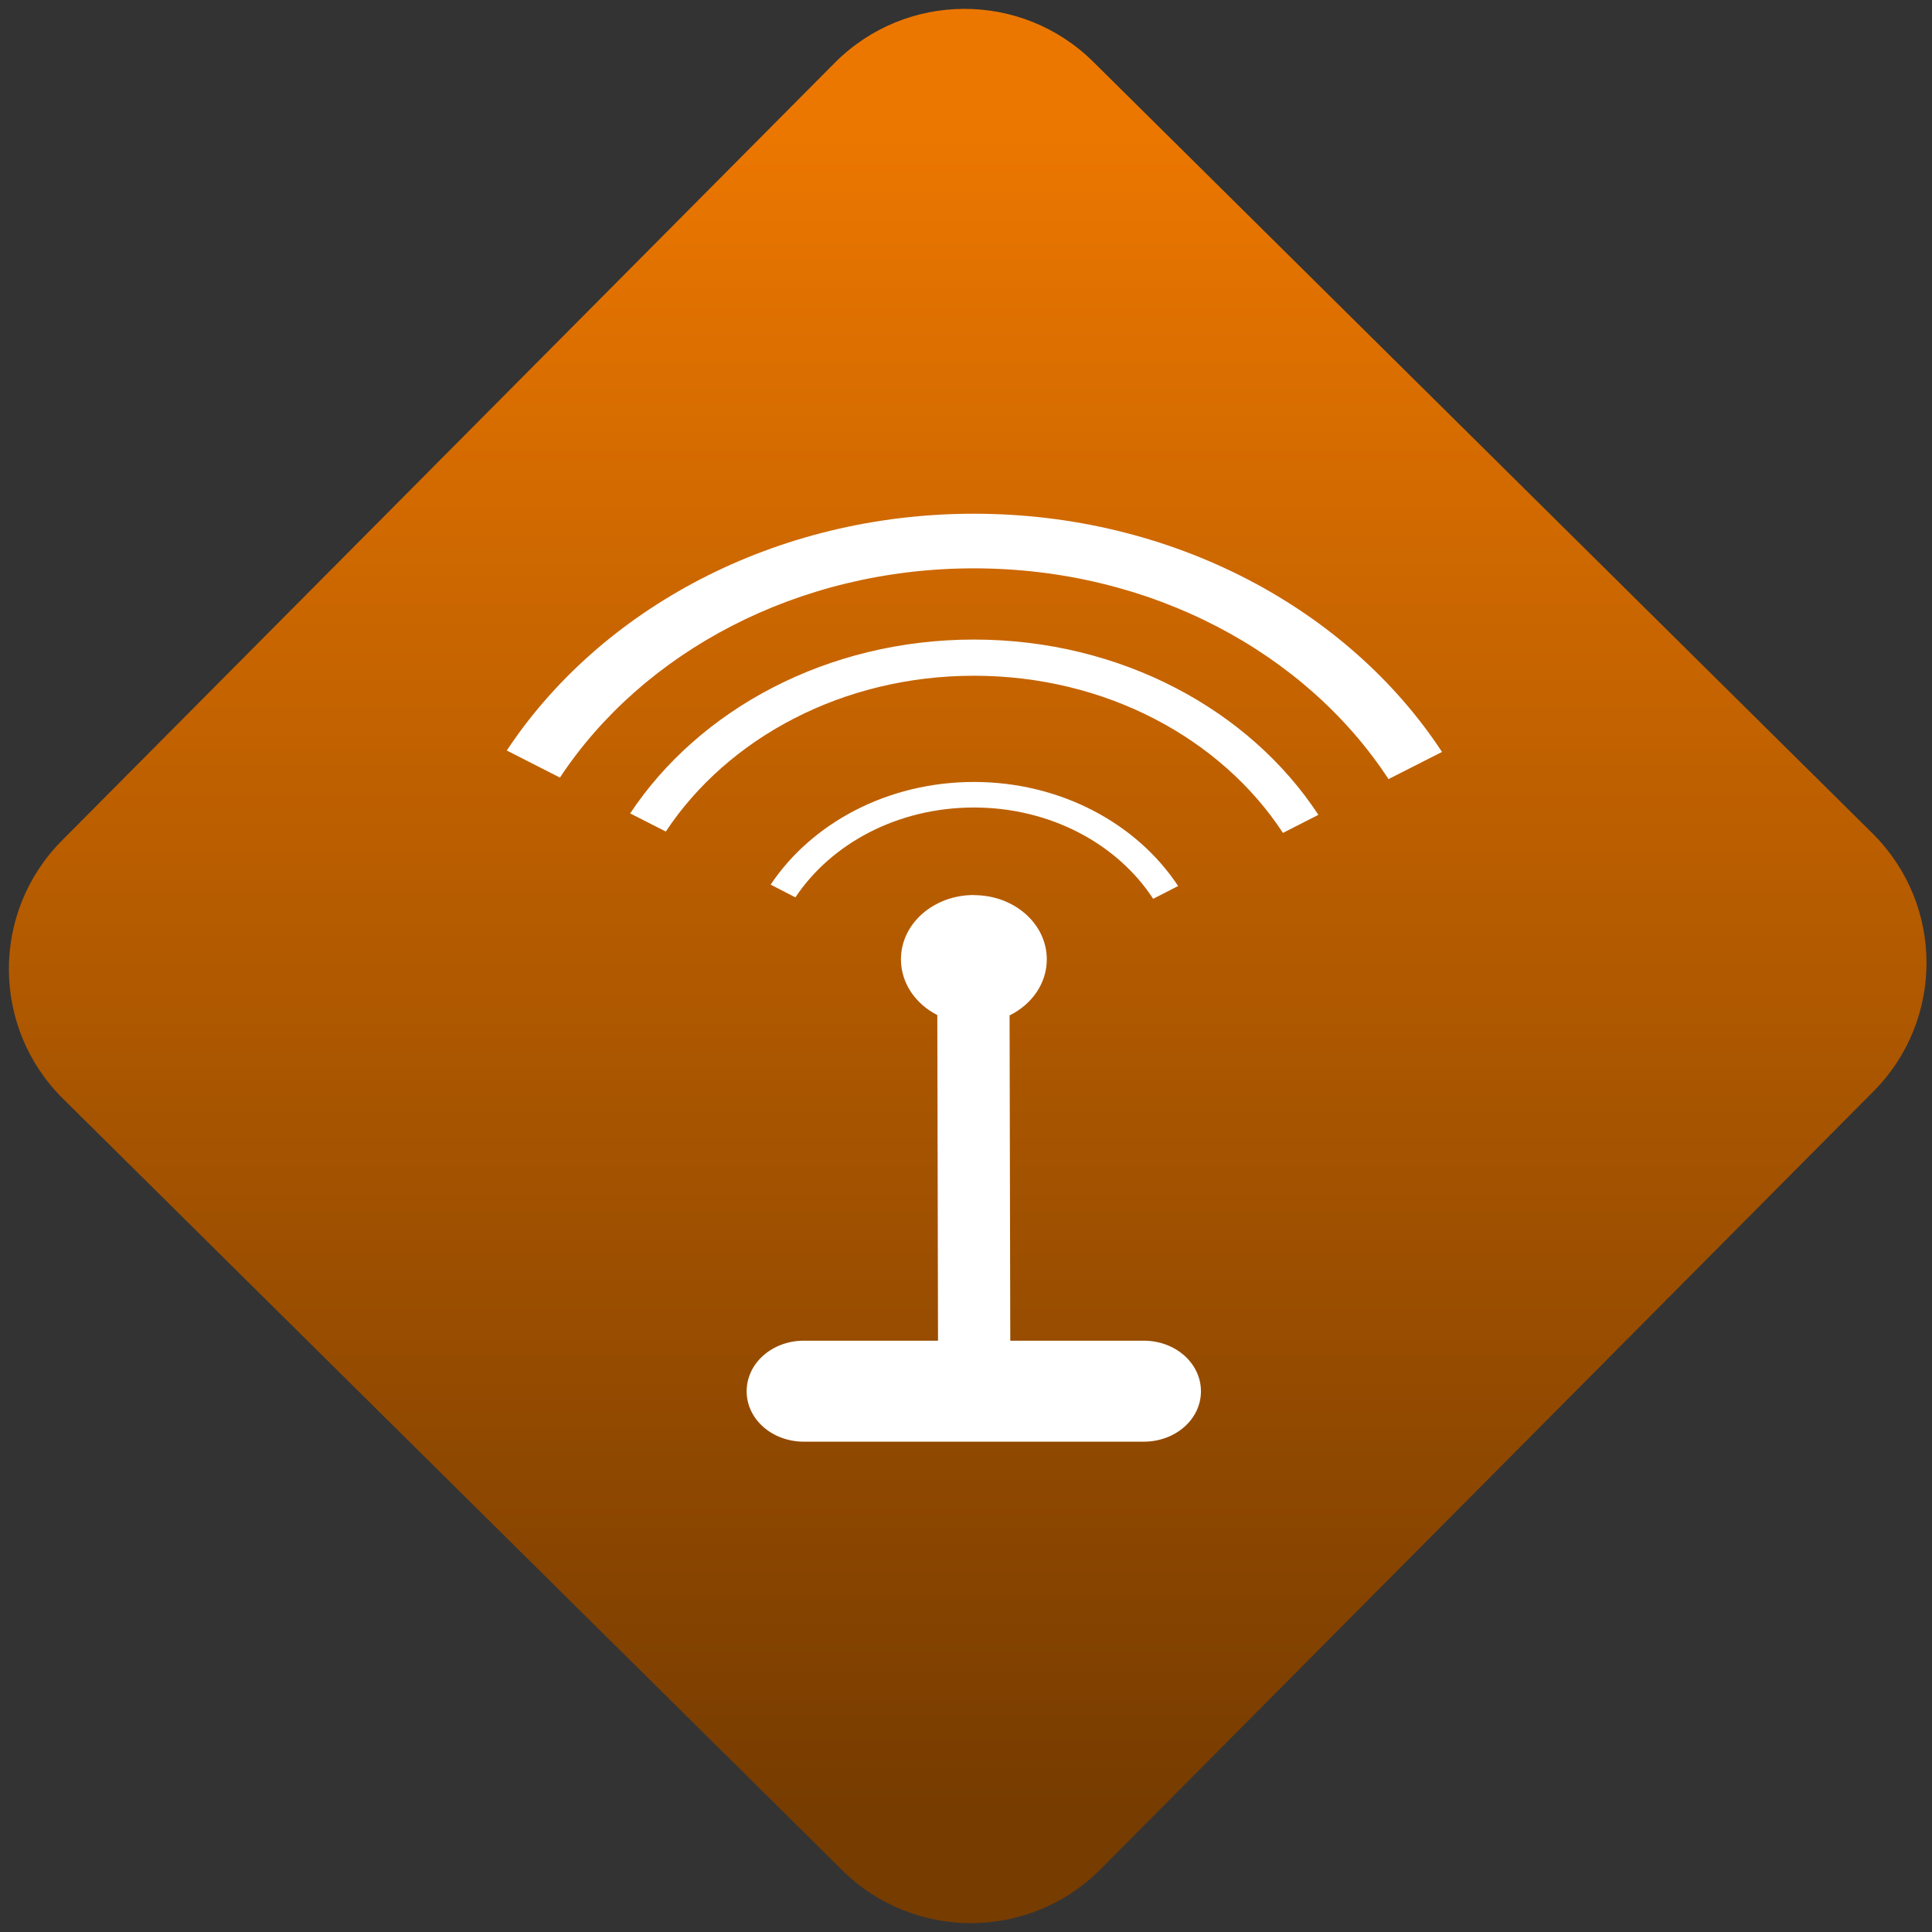 <svg width="64" height="64" viewBox="0 0 64 64" version="1.1"><rect x="0" y="0" width="64" height="64" fill="#333333" stroke="none"/><defs><linearGradient id="linear-pattern-0" gradientUnits="userSpaceOnUse" x1="0" y1="0" x2="0" y2="1" gradientTransform="matrix(60, 0, 0, 56, 0, 4)"><stop offset="0" stop-color="#ec7700" stop-opacity="1"/><stop offset="1" stop-color="#773c00" stop-opacity="1"/></linearGradient></defs><path fill="url(#linear-pattern-0)" fill-opacity="1" d="M 36.219 2.051 L 62.027 27.605 C 64.402 29.957 64.418 33.785 62.059 36.156 L 36.461 61.918 C 34.105 64.289 30.27 64.305 27.895 61.949 L 2.086 36.395 C -0.289 34.043 -0.305 30.215 2.051 27.844 L 27.652 2.082 C 30.008 -0.289 33.844 -0.305 36.219 2.051 Z M 36.219 2.051 " /><g transform="matrix(1.008,0,0,1.003,16.221,16.077)"><path fill-rule="nonzero" fill="rgb(100%, 100%, 100%)" fill-opacity="1" d="M 15.914 0.938 C 9.367 0.938 3.641 4.086 0.562 8.758 L 2.309 9.652 C 5.031 5.516 10.102 2.742 15.914 2.742 C 21.746 2.742 26.828 5.539 29.539 9.703 L 31.297 8.805 C 28.227 4.105 22.477 0.938 15.914 0.938 M 15.914 5.094 C 11.098 5.094 6.887 7.398 4.617 10.836 L 5.789 11.434 C 7.82 8.352 11.594 6.289 15.914 6.289 C 20.262 6.289 24.047 8.375 26.07 11.48 L 27.234 10.883 C 24.977 7.422 20.75 5.094 15.914 5.094 Z M 15.914 9.797 C 13.07 9.797 10.578 11.164 9.234 13.188 L 10.047 13.609 C 11.227 11.828 13.414 10.641 15.914 10.641 C 18.438 10.641 20.633 11.852 21.805 13.656 L 22.625 13.234 C 21.281 11.184 18.781 9.797 15.914 9.797 M 15.914 13.531 C 14.586 13.531 13.516 14.48 13.516 15.652 C 13.516 16.438 13.992 17.129 14.711 17.496 L 14.734 28.25 L 10.328 28.25 C 9.281 28.25 8.445 28.996 8.445 29.922 C 8.445 30.844 9.281 31.586 10.328 31.586 L 21.492 31.586 C 22.539 31.586 23.375 30.844 23.375 29.922 C 23.375 28.996 22.539 28.25 21.492 28.25 L 17.109 28.25 L 17.086 17.508 C 17.82 17.141 18.309 16.449 18.309 15.656 C 18.309 14.48 17.238 13.535 15.914 13.535 Z M 15.914 13.531 "/></g></svg>
